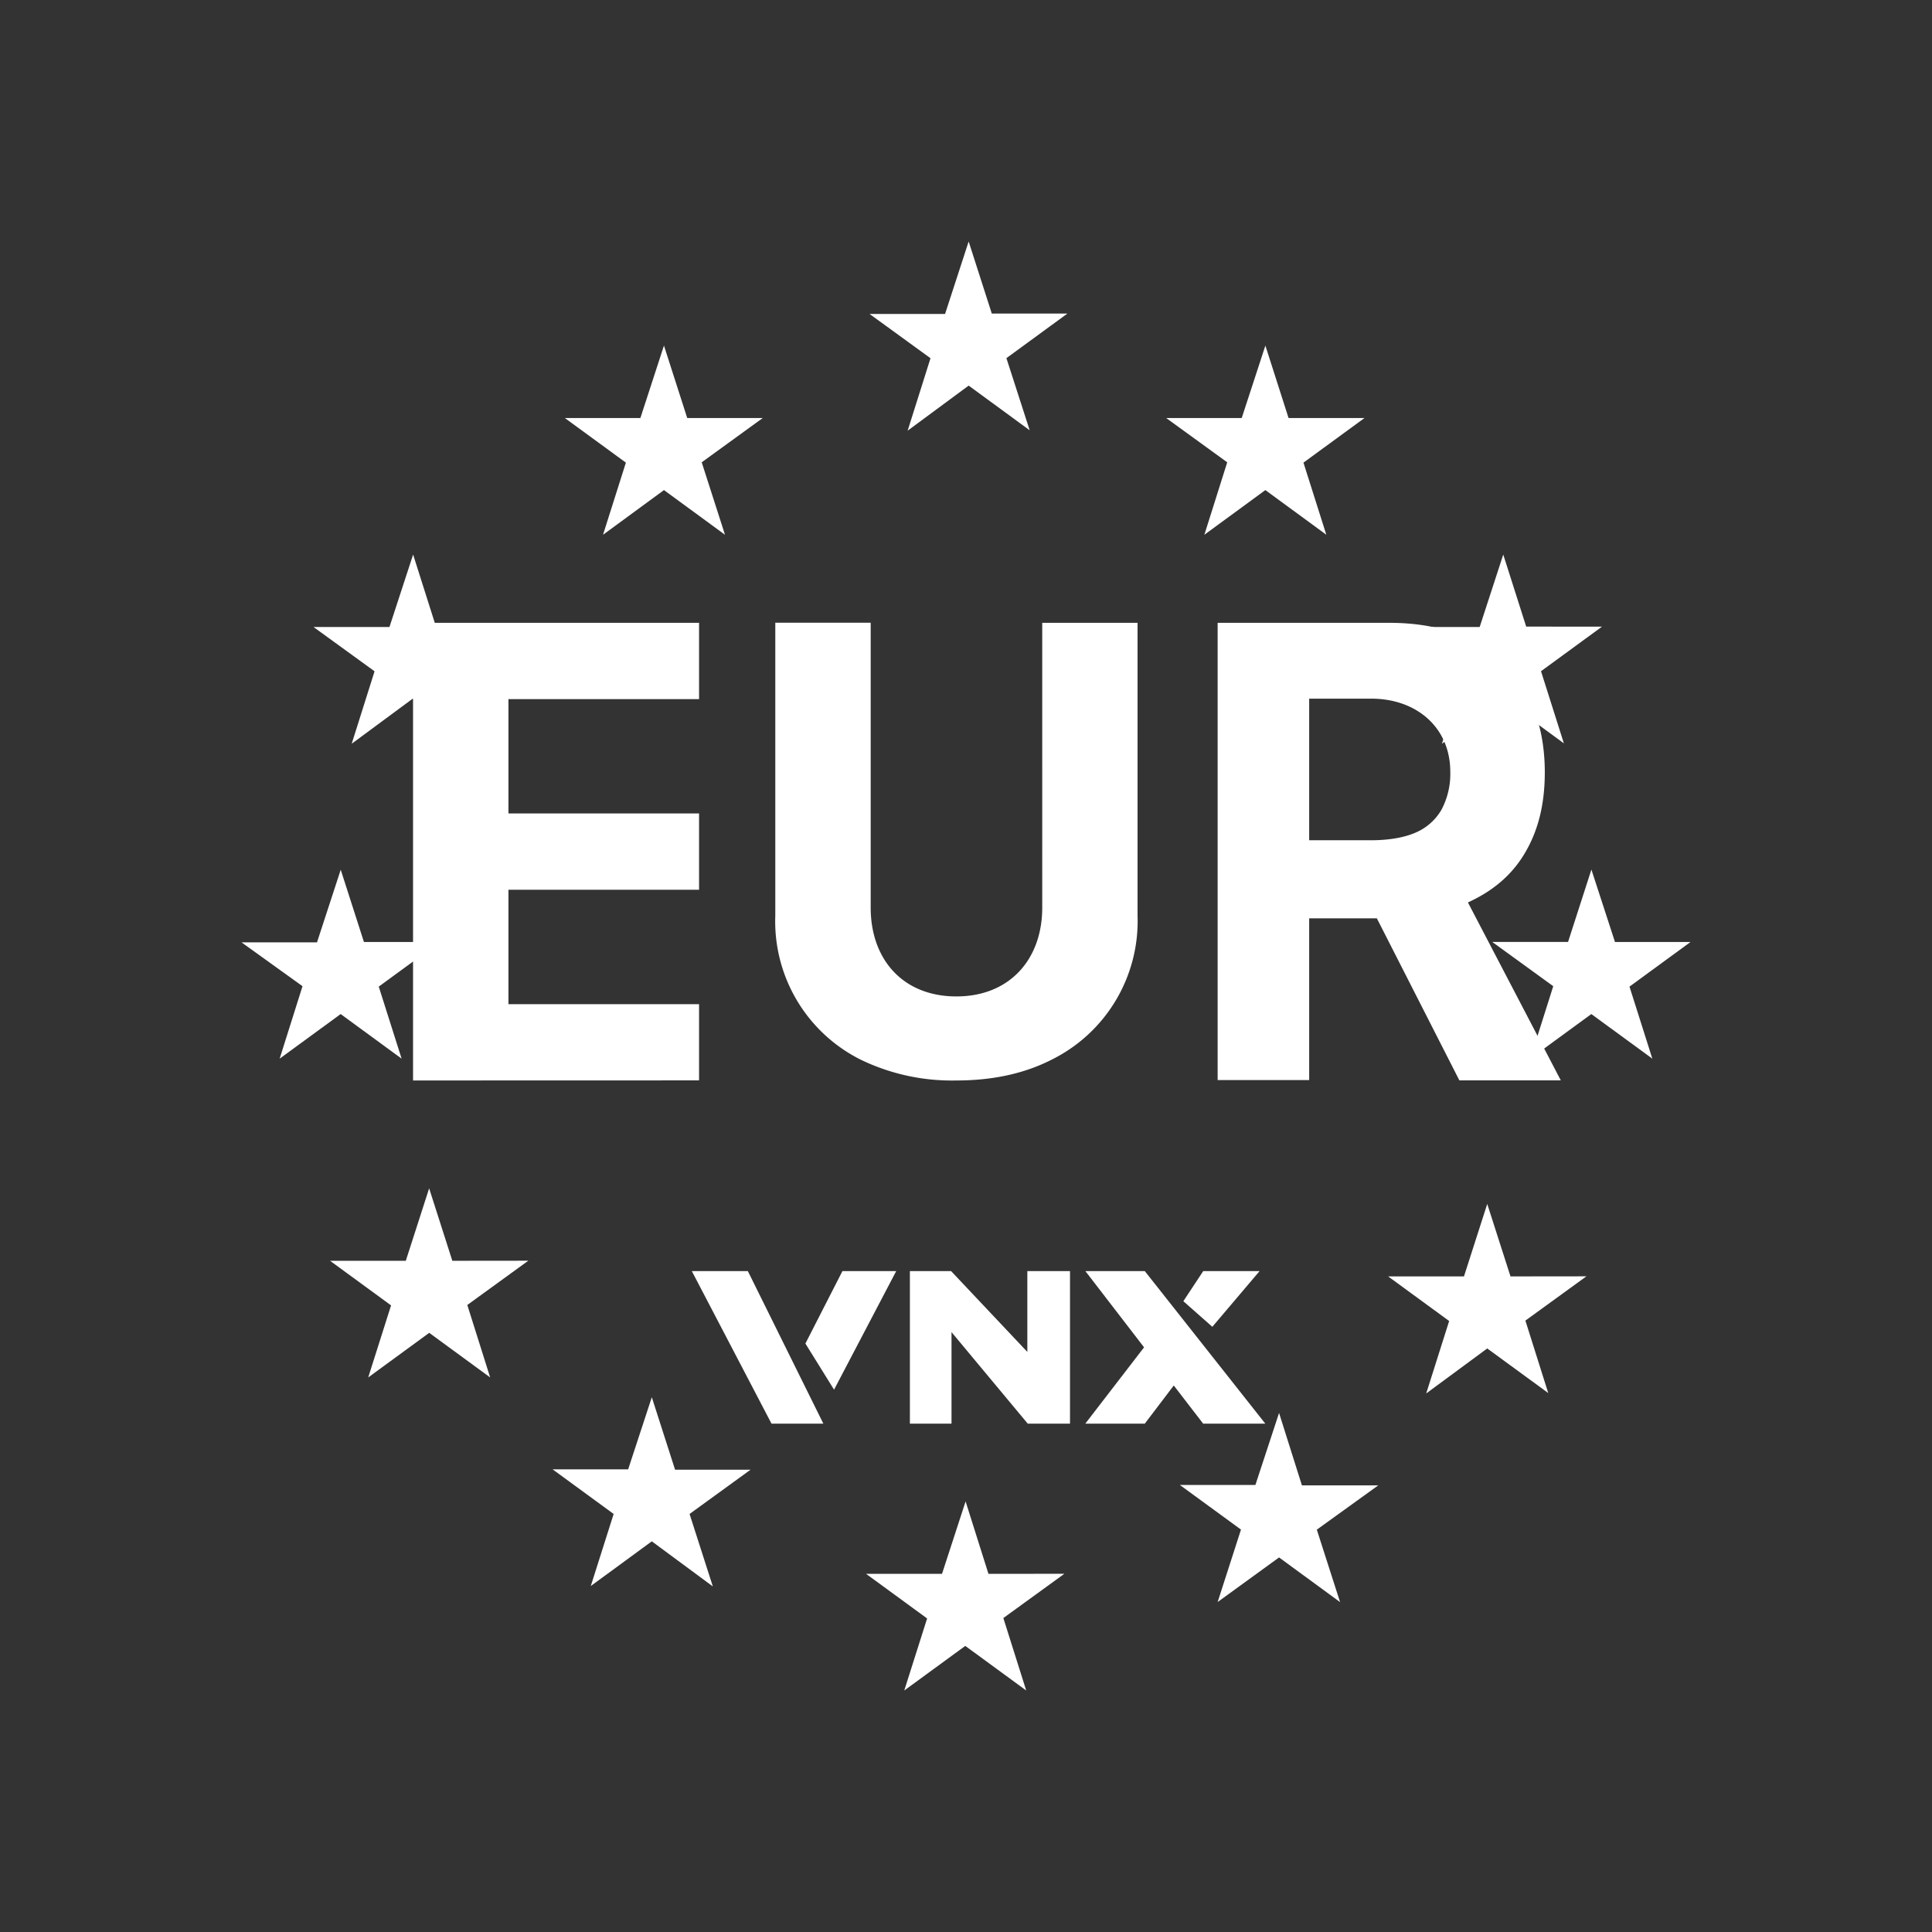 <svg xmlns="http://www.w3.org/2000/svg" width="24" height="24" fill="none" viewBox="0 0 24 24">
    <rect x="0" y="0" width="24" height="24" fill="#333333" stroke="none"/>
    <path fill="#fff" d="m12.322 3.9-.289-.9-.293.9h-.938l.757.55-.284.9.758-.56.758.555-.289-.896.758-.554h-.938zM8.537 5.193l-.289-.9-.293.9h-.938l.758.554-.284.896.757-.555.758.555-.289-.9.758-.55zm7.182-.9.288.9h.943l-.758.554.284.896-.757-.555-.758.555.284-.9-.758-.55h.938zm3.24 3.491-.285-.895-.293.9h-.943l.758.55-.284.9.758-.56.757.555-.284-.896.758-.554zm.81 3.018.293.9H21l-.758.554.284.895-.758-.554-.758.554.285-.9-.758-.55h.942zm-1.005 5.054-.289-.9-.289.9h-.942l.758.554-.285.9.758-.559.758.554-.284-.9.758-.55zm-2.875 1.696.284.9h.948l-.763.55.289.9-.758-.555-.763.554.29-.9-.759-.554h.938zm-3.61 1.999-.284-.9-.293.9h-.943l.758.554-.284.895.758-.554.757.554-.284-.9.758-.55zm-4.182-2.194.289.9h.938l-.758.55.289.9-.758-.56-.758.555.284-.895-.758-.554h.938zm-2.478-1.695-.288-.9-.29.9H4.1l.758.554-.284.895.758-.554.757.554-.284-.9.758-.55zm-1.387-4.86.289.9h.942l-.758.554.284.895-.757-.554-.758.554.284-.9L3 11.706h.938l.294-.9zm1.184-3.018-.284-.895-.294.9h-.943l.758.55-.284.9.758-.56.758.555-.284-.896.757-.554z"/>
    <path fill="#fff" d="M15.126 13.422V7.737h2.132c.407 0 .758.076 1.042.232q.434.227.663.645.227.42.227.98c0 .38-.075.701-.232.976-.151.27-.379.474-.672.616q-.436.221-1.061.222h-1.426v-.97h1.24q.33-.002.546-.095a.68.68 0 0 0 .322-.285.95.95 0 0 0 .109-.469c0-.559-.427-.91-.98-.91h-.773v4.738h-1.137zm2.913-2.587 1.35 2.586h-1.26l-1.317-2.586h1.232zm-5.092-3.098h1.184v3.638a1.92 1.92 0 0 1-1.07 1.79q-.505.257-1.18.257a2.6 2.6 0 0 1-1.184-.256 1.92 1.92 0 0 1-1.066-1.79v-3.64h1.185v3.539c0 .64.397 1.103 1.065 1.103.664 0 1.066-.464 1.066-1.103zm-7.816 5.685V7.737h3.553v.948H6.316v1.42h2.368v.948H6.316v1.421h2.368v.947zm4.453 4.263-.99-1.895h.696l.938 1.895H9.58zm1.549-1.895h-.668l-.46.9.356.573zm.17 1.895V15.79h.512l.947 1.004V15.79h.53v1.895h-.525l-.947-1.137v1.137h-.521zm2.18-1.895h.738l1.497 1.895h-.772l-.365-.474-.36.474h-.739l.73-.948zm2.164 0h-.7l-.247.374.36.318z"/>
</svg>
